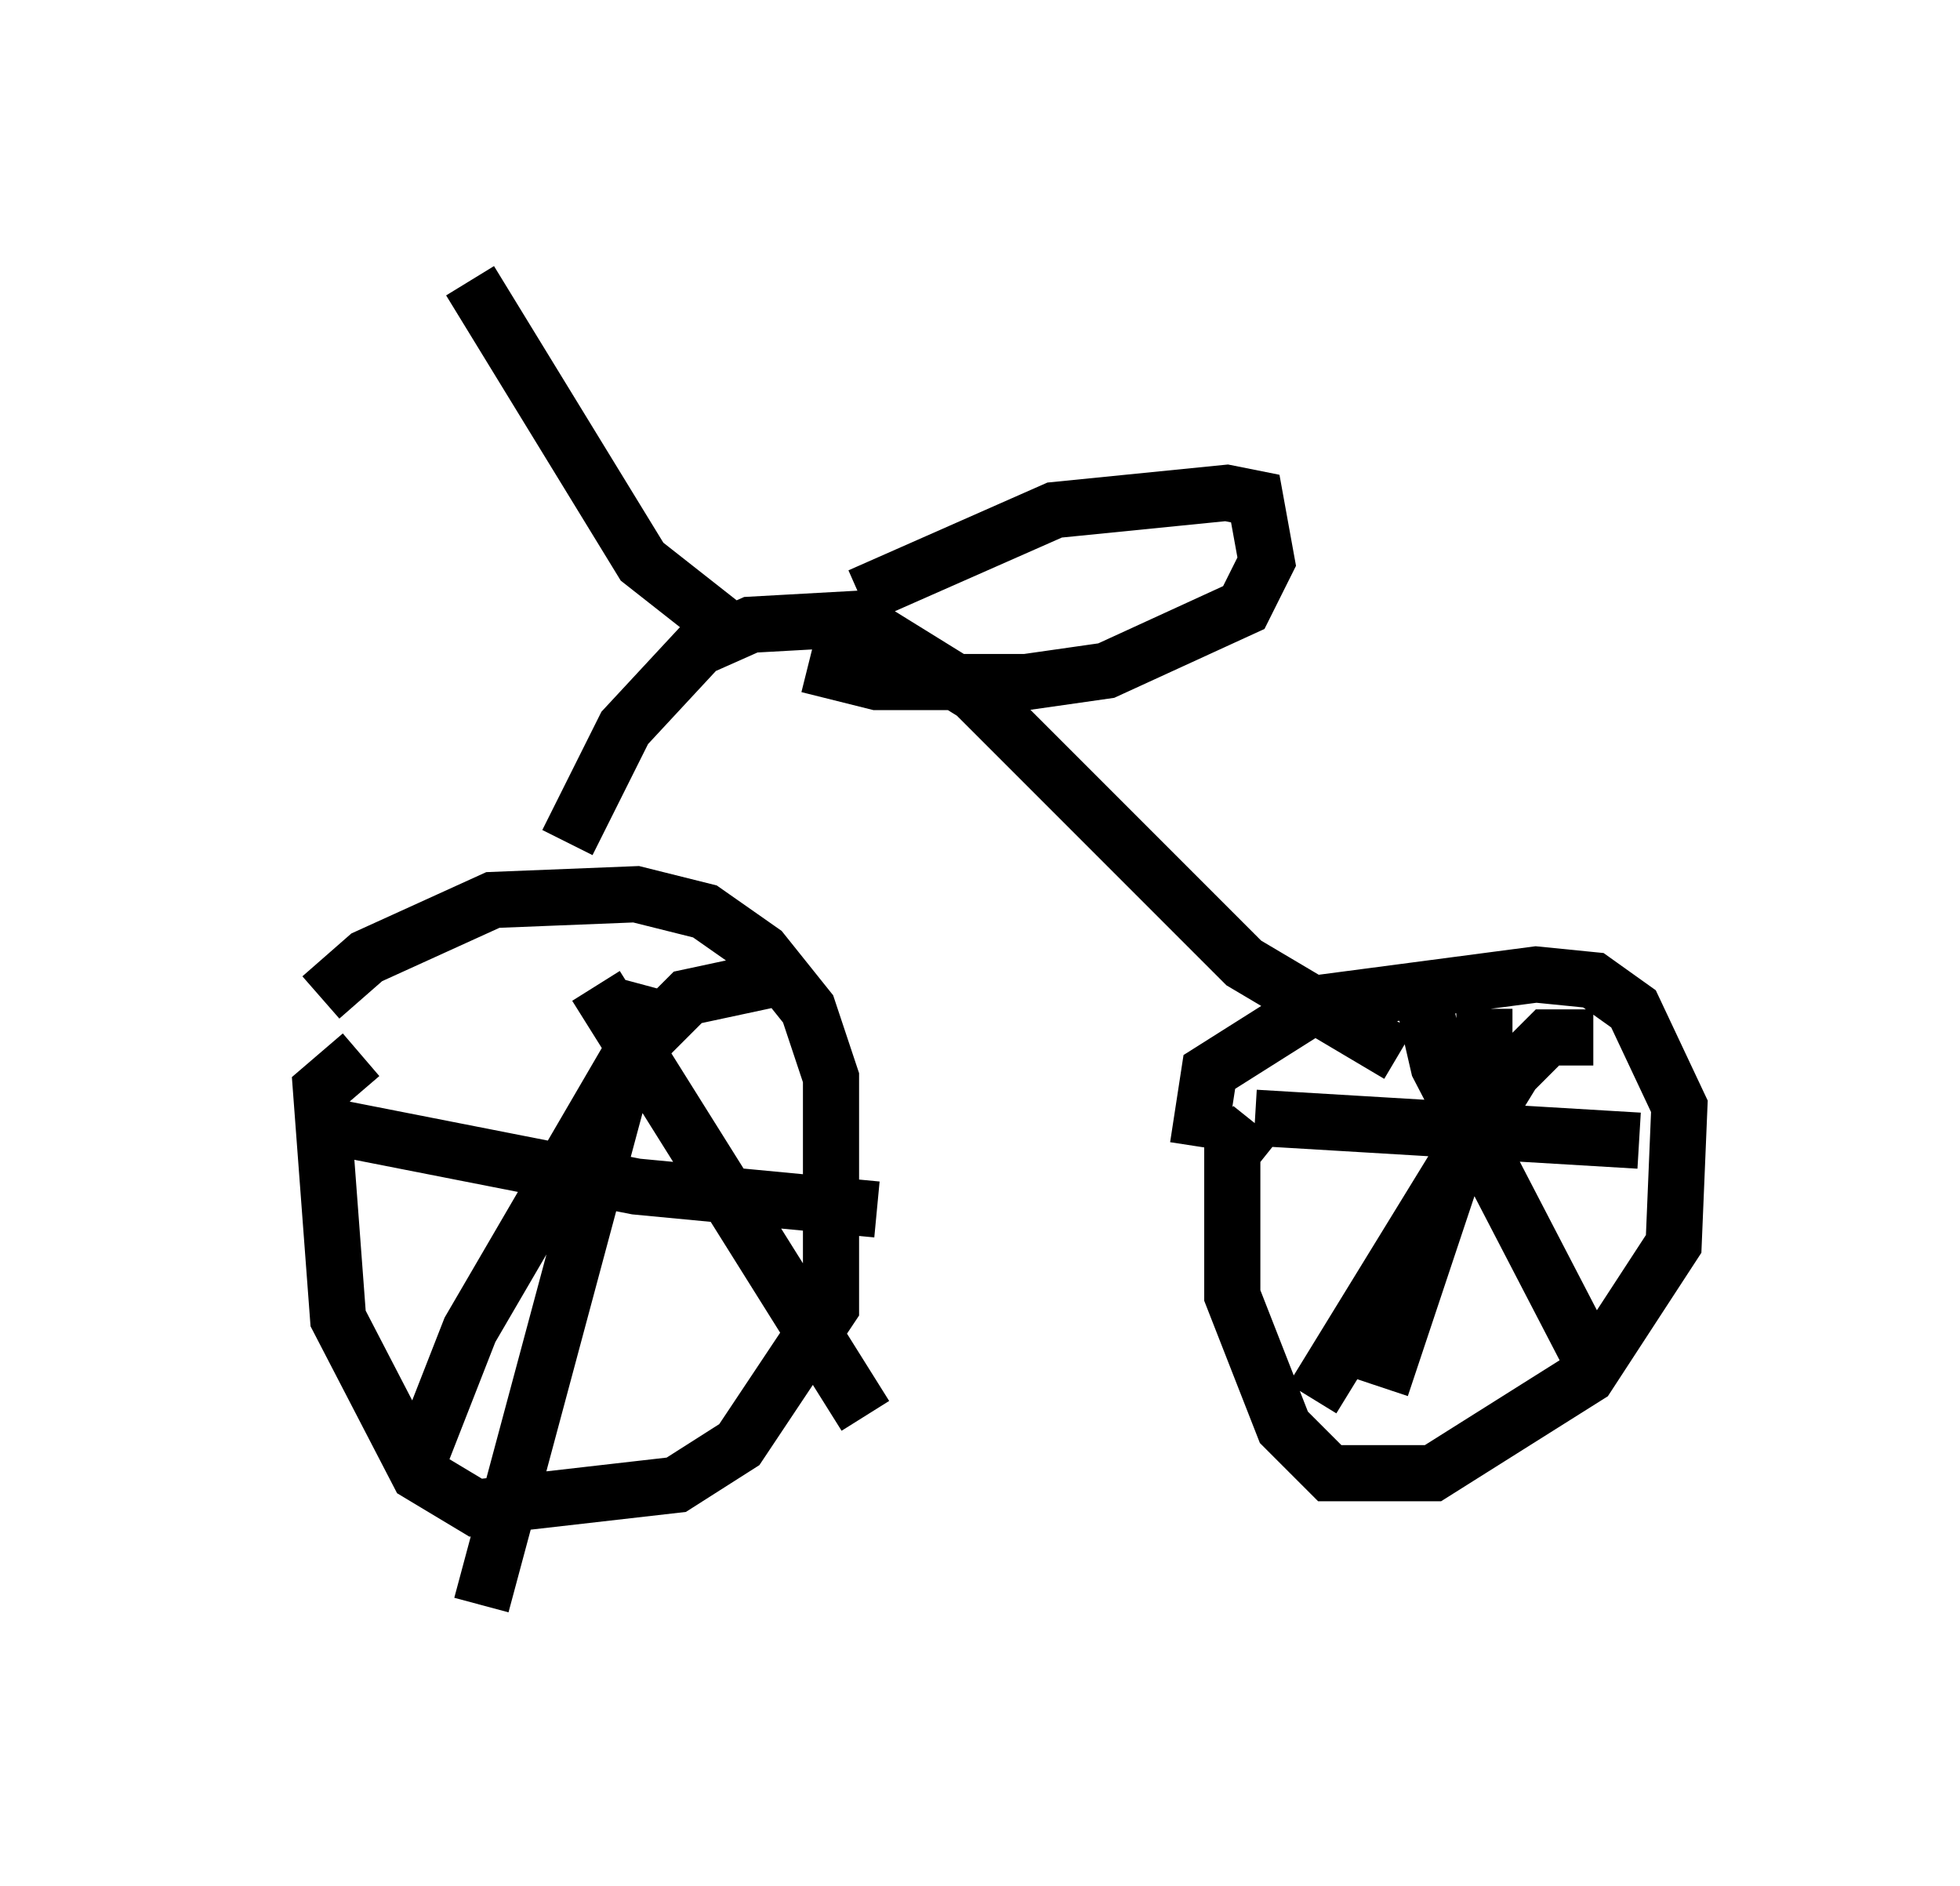 <?xml version="1.0" encoding="utf-8" ?>
<svg baseProfile="full" height="33.582" version="1.1" width="34.909" xmlns="http://www.w3.org/2000/svg" xmlns:ev="http://www.w3.org/2001/xml-events" xmlns:xlink="http://www.w3.org/1999/xlink"><defs /><rect fill="white" height="33.582" width="34.909" x="0" y="0" /><path d="M5, 19.19 m0.715, -1.429 l0.817, -0.715 2.246, -1.021 l2.552, -0.102 1.225, 0.306 l1.021, 0.715 0.817, 1.021 l0.408, 1.225 0.0, 4.083 l-1.633, 2.45 -1.123, 0.715 l-3.573, 0.408 -1.021, -0.613 l-1.429, -2.756 -0.306, -4.083 l0.715, -0.613 m14.904, 1.633 l0.204, -1.327 1.94, -1.225 l3.879, -0.51 1.021, 0.102 l0.715, 0.51 0.817, 1.735 l-0.102, 2.45 -1.531, 2.348 l-2.756, 1.735 -1.838, 0.0 l-0.817, -0.817 -0.919, -2.348 l0.0, -2.552 0.408, -0.51 m2.96, -2.348 l0.306, 1.327 2.756, 5.308 m0.0, -5.819 l-0.817, 0.0 -0.613, 0.613 l-3.573, 5.819 m3.063, -6.942 l0.0, 1.225 -1.838, 5.513 m-2.246, -4.798 l6.84, 0.408 m-18.579, -2.756 l4.798, 7.656 m-1.735, -7.758 l-1.429, 0.306 -1.021, 1.021 l-2.858, 4.9 -0.919, 2.348 m4.083, -8.473 l-2.96, 11.025 m-2.96, -8.575 l5.717, 1.123 4.288, 0.408 m-5.513, -6.533 l1.021, -2.042 1.327, -1.429 l0.919, -0.408 1.838, -0.102 l2.144, 1.327 4.798, 4.798 l2.756, 1.633 m-9.596, -8.167 l3.471, -1.531 3.063, -0.306 l0.51, 0.102 0.204, 1.123 l-0.408, 0.817 -2.45, 1.123 l-1.429, 0.204 -2.654, 0.0 l-1.225, -0.306 m-1.531, -0.715 l-1.429, -1.123 -3.063, -5.002 " fill="none" stroke="black" stroke-width="1" /></svg>